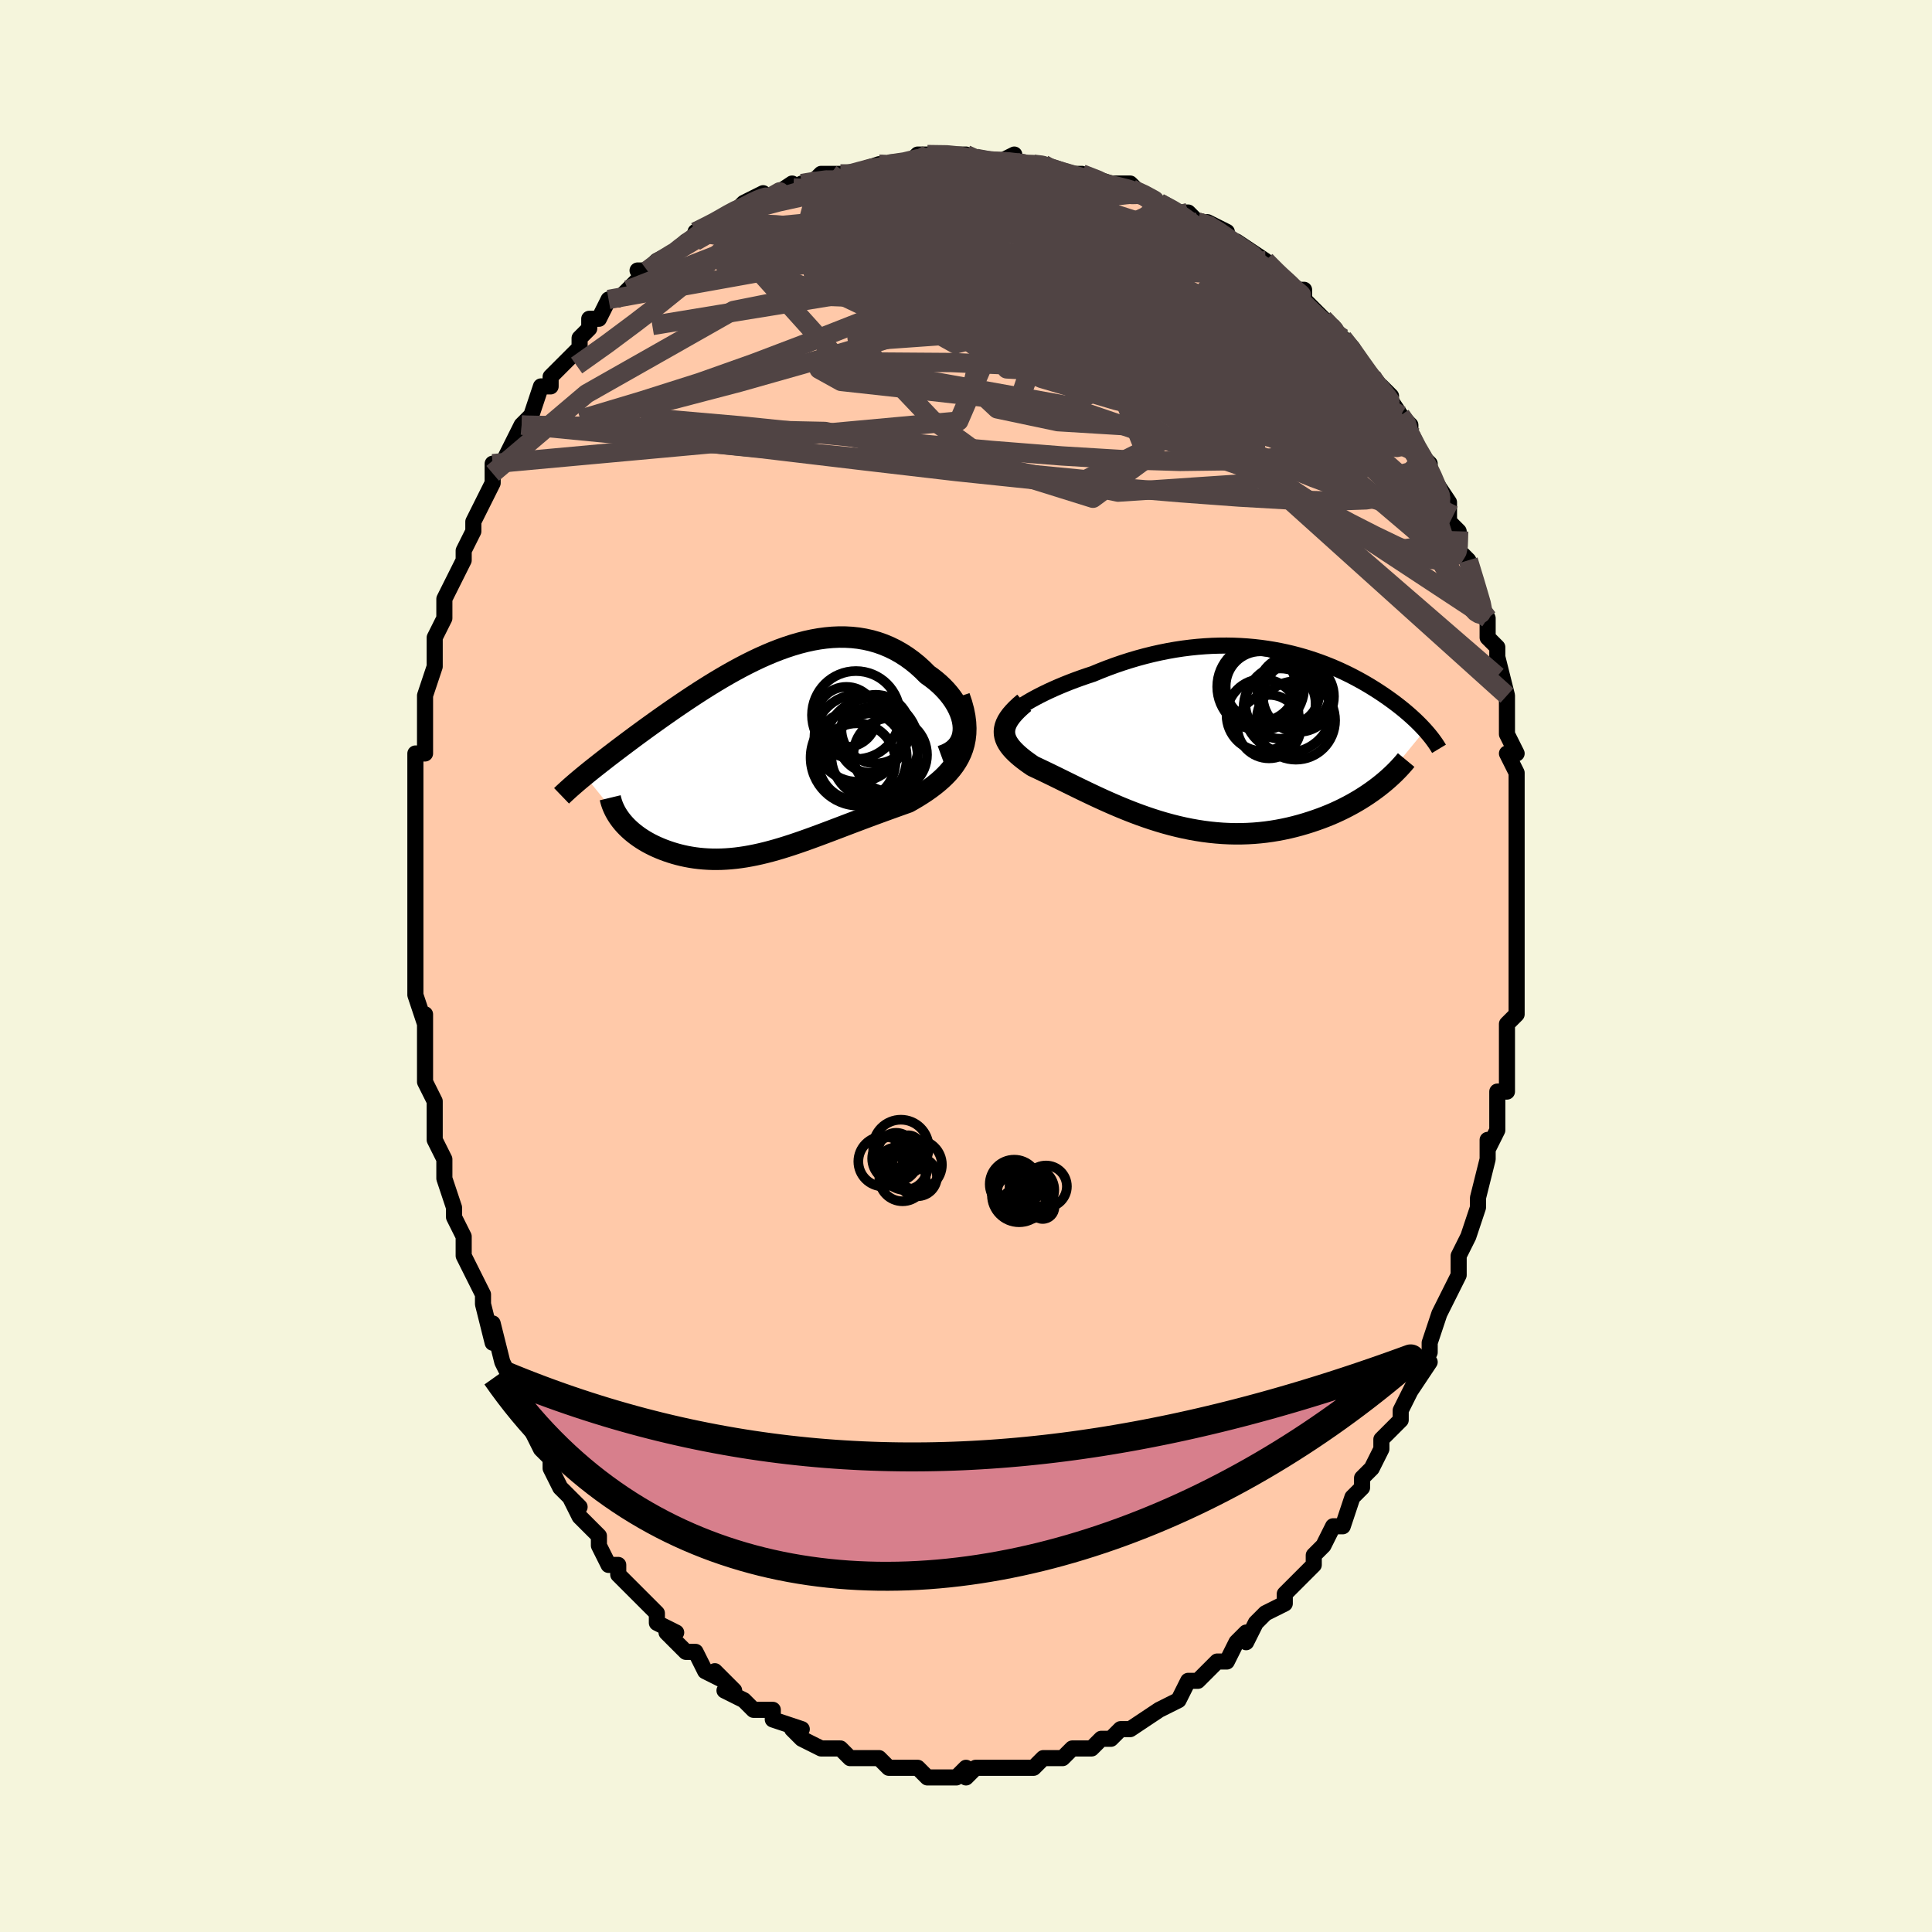 <svg viewBox="-100 -100 200 200" xmlns="http://www.w3.org/2000/svg" width="400" height="400" id="face-svg"><defs><clipPath id="leftEyeClipPath"><polyline points="20.101,-2.56,20.071,-2.946,20.003,-3.338,19.898,-3.734,19.758,-4.13,19.585,-4.525,19.381,-4.917,19.147,-5.305,18.885,-5.685,18.596,-6.058,18.283,-6.421,17.945,-6.773,17.585,-7.113,17.204,-7.439,16.803,-7.752,16.384,-8.049,15.872,-8.56,15.342,-9.04,14.793,-9.485,14.226,-9.895,13.645,-10.268,13.049,-10.604,12.439,-10.902,11.818,-11.163,11.185,-11.385,10.543,-11.569,9.891,-11.715,9.232,-11.825,8.566,-11.898,7.895,-11.935,7.218,-11.939,6.537,-11.909,5.854,-11.847,5.168,-11.754,4.481,-11.632,3.793,-11.482,3.106,-11.306,2.419,-11.105,1.735,-10.881,1.053,-10.636,0.374,-10.371,-0.301,-10.087,-0.971,-9.788,-1.636,-9.473,-2.296,-9.145,-2.948,-8.806,-3.594,-8.456,-4.233,-8.098,-4.863,-7.733,-5.485,-7.363,-6.098,-6.988,-6.702,-6.61,-7.296,-6.231,-7.879,-5.851,-8.453,-5.471,-9.015,-5.093,-9.567,-4.718,-10.107,-4.346,-10.635,-3.978,-11.152,-3.614,-11.657,-3.256,-12.149,-2.903,-12.63,-2.557,-13.098,-2.216,-13.554,-1.882,-13.998,-1.555,-14.43,-1.233,-14.853,-0.917,-15.265,-0.607,-15.666,-0.304,-16.058,-0.006,-16.438,0.285,-16.809,0.57,-17.168,0.849,-17.517,1.122,-17.855,1.388,-18.183,1.648,-18.5,1.901,-18.806,2.149,-19.102,2.39,-15.311,7.073,-15.126,7.299,-14.928,7.521,-14.717,7.739,-14.494,7.953,-14.259,8.164,-14.012,8.369,-13.753,8.569,-13.483,8.764,-13.202,8.953,-12.909,9.136,-12.607,9.312,-12.293,9.481,-11.97,9.643,-11.638,9.797,-11.294,9.945,-10.938,10.087,-10.571,10.222,-10.192,10.35,-9.803,10.47,-9.403,10.581,-8.994,10.681,-8.575,10.772,-8.148,10.851,-7.712,10.919,-7.268,10.974,-6.817,11.017,-6.358,11.047,-5.892,11.065,-5.42,11.068,-4.941,11.059,-4.456,11.035,-3.965,10.998,-3.468,10.948,-2.966,10.884,-2.458,10.807,-1.945,10.716,-1.426,10.613,-0.903,10.498,-0.374,10.371,0.16,10.232,0.699,10.082,1.243,9.922,1.792,9.752,2.346,9.573,2.906,9.385,3.471,9.189,4.041,8.987,4.616,8.778,5.197,8.564,5.783,8.345,6.374,8.122,6.97,7.896,7.571,7.667,8.177,7.436,8.788,7.205,9.403,6.973,10.022,6.741,10.644,6.509,11.269,6.279,11.895,6.05,12.524,5.822,13.152,5.596,13.779,5.372,14.405,5.149,14.873,4.883,15.332,4.61,15.782,4.329,16.22,4.04,16.645,3.741,17.056,3.432,17.452,3.113,17.831,2.782,18.192,2.439,18.531,2.082,18.849,1.711,19.142,1.324,19.409,0.92,19.648,0.498,19.856,0.057"></polyline></clipPath><clipPath id="rightEyeClipPath"><polyline points="-20.968,-3.126,-20.623,-3.355,-20.248,-3.587,-19.845,-3.824,-19.415,-4.062,-18.961,-4.302,-18.484,-4.541,-17.986,-4.78,-17.468,-5.017,-16.932,-5.251,-16.38,-5.481,-15.813,-5.708,-15.231,-5.929,-14.637,-6.144,-14.032,-6.354,-13.417,-6.556,-12.666,-6.867,-11.906,-7.164,-11.138,-7.446,-10.363,-7.712,-9.584,-7.961,-8.801,-8.193,-8.016,-8.406,-7.23,-8.601,-6.445,-8.777,-5.661,-8.934,-4.88,-9.072,-4.102,-9.19,-3.329,-9.288,-2.562,-9.367,-1.801,-9.427,-1.047,-9.469,-0.301,-9.491,0.436,-9.496,1.164,-9.483,1.882,-9.452,2.589,-9.405,3.286,-9.342,3.971,-9.263,4.644,-9.169,5.304,-9.061,5.953,-8.94,6.588,-8.805,7.21,-8.659,7.819,-8.501,8.414,-8.333,8.995,-8.155,9.563,-7.968,10.116,-7.773,10.656,-7.57,11.181,-7.36,11.692,-7.145,12.19,-6.924,12.673,-6.698,13.142,-6.469,13.597,-6.236,14.039,-6.001,14.467,-5.764,14.882,-5.526,15.284,-5.287,15.672,-5.047,16.048,-4.808,16.411,-4.57,16.762,-4.333,17.102,-4.097,17.429,-3.863,17.746,-3.631,18.052,-3.399,18.349,-3.169,18.635,-2.94,18.912,-2.712,19.178,-2.485,19.435,-2.261,19.682,-2.038,19.92,-1.818,20.148,-1.599,20.367,-1.383,20.576,-1.17,20.776,-0.958,20.968,-0.75,16.169,5.105,15.816,5.372,15.451,5.636,15.073,5.897,14.683,6.155,14.281,6.408,13.867,6.656,13.442,6.898,13.004,7.135,12.555,7.366,12.096,7.589,11.625,7.806,11.143,8.014,10.652,8.213,10.15,8.404,9.637,8.587,9.111,8.764,8.573,8.933,8.022,9.093,7.46,9.243,6.887,9.382,6.303,9.508,5.709,9.622,5.106,9.722,4.494,9.807,3.874,9.876,3.246,9.93,2.611,9.966,1.97,9.986,1.323,9.989,0.672,9.974,0.015,9.942,-0.644,9.891,-1.307,9.823,-1.972,9.738,-2.638,9.635,-3.305,9.516,-3.972,9.38,-4.639,9.228,-5.304,9.061,-5.968,8.88,-6.629,8.684,-7.286,8.476,-7.94,8.255,-8.589,8.024,-9.233,7.783,-9.87,7.533,-10.502,7.276,-11.126,7.012,-11.742,6.744,-12.349,6.472,-12.948,6.197,-13.537,5.921,-14.115,5.646,-14.682,5.372,-15.238,5.101,-15.782,4.835,-16.312,4.574,-16.829,4.319,-17.332,4.072,-17.82,3.834,-18.293,3.605,-18.749,3.387,-19.188,3.179,-19.609,2.982,-19.959,2.743,-20.291,2.505,-20.605,2.268,-20.9,2.032,-21.175,1.796,-21.429,1.56,-21.661,1.324,-21.87,1.088,-22.054,0.852,-22.212,0.614,-22.343,0.375,-22.446,0.133,-22.52,-0.111,-22.562,-0.358,-22.572,-0.61"></polyline></clipPath><filter id="fuzzy"><feTurbulence id="turbulence" baseFrequency="0.05" numOctaves="3" type="noise" result="noise"></feTurbulence><feDisplacementMap in="SourceGraphic" in2="noise" scale="2"></feDisplacementMap></filter><linearGradient id="rainbowGradient" x1="0%" y1="0%" x2="100%" y2="0%"><stop offset="0%" style="stop-color: rgb(220, 208, 186);  stop-opacity: 1"></stop><stop offset="50%" style="stop-color: rgb(165, 42, 42);  stop-opacity: 1"></stop><stop offset="100%" style="stop-color: rgb(167, 133, 106);  stop-opacity: 1"></stop></linearGradient></defs><title>That&#39;s an ugly face</title><desc>CREATED BY XUAN TANG, MORE INFO AT TXSTC55.GITHUB.IO</desc><rect x="-100" y="-100" width="100%" height="100%" opacity="1" fill="rgb(245, 245, 220)"></rect><polyline id="faceContour" points="57,2,57,3,57,4,57,5,57,5,56,6,56,8,56,9,56,11,56,11,56,13,55,13,55,16,55,17,54,19,54,18,54,19,54,20,53,24,53,24,53,25,52,28,52,28,52,28,51,30,51,32,50,34,50,34,49,36,49,36,48,39,48,39,48,40,47,42,48,41,46,44,47,42,45,46,45,46,45,47,45,47,43,49,43,50,42,52,42,52,41,53,41,54,40,55,39,58,38,58,38,58,37,60,36,61,36,62,36,62,36,62,34,64,34,64,33,65,33,66,31,67,30,68,30,68,29,70,29,69,28,70,27,72,26,72,25,73,25,73,24,74,24,74,23,74,22,76,22,76,20,77,20,77,20,77,17,79,16,79,16,79,15,80,15,80,14,80,13,81,11,81,12,81,11,81,10,82,9,82,8,82,7,83,7,83,6,83,5,83,4,83,3,83,2,83,1,83,0,84,0,83,-1,84,-1,84,-2,84,-2,84,-4,84,-5,83,-7,83,-5,83,-7,83,-8,83,-9,82,-11,82,-11,82,-12,82,-12,82,-13,81,-15,81,-14,81,-15,81,-17,80,-18,79,-17,79,-20,78,-20,78,-20,78,-20,77,-22,77,-23,76,-25,75,-24,75,-24,75,-26,73,-25,74,-27,73,-28,71,-29,71,-30,70,-30,70,-31,69,-30,69,-32,68,-32,67,-33,66,-35,64,-35,64,-36,63,-36,62,-37,62,-38,60,-38,60,-38,59,-39,58,-40,57,-41,55,-40,56,-42,54,-43,52,-43,52,-43,51,-44,50,-45,48,-45,47,-46,46,-46,46,-47,44,-46,45,-48,41,-48,41,-48,41,-49,37,-49,39,-50,35,-50,35,-50,34,-50,34,-51,32,-52,30,-52,29,-52,28,-53,26,-53,25,-53,25,-54,22,-54,22,-54,20,-55,18,-55,18,-55,15,-55,16,-55,14,-56,12,-56,12,-56,10,-56,8,-56,6,-56,5,-56,6,-57,3,-57,1,-57,0,-57,0,-57,-2,-57,-4,-57,-4,-57,-7,-57,-8,-57,-9,-57,-12,-57,-11,-57,-15,-57,-15,-57,-15,-57,-17,-57,-19,-57,-19,-57,-22,-56,-22,-56,-24,-56,-26,-56,-26,-56,-28,-56,-28,-55,-31,-55,-31,-55,-33,-55,-34,-54,-36,-54,-36,-54,-37,-54,-38,-53,-40,-52,-42,-52,-43,-52,-43,-52,-43,-51,-45,-51,-46,-50,-48,-50,-48,-49,-50,-49,-51,-49,-52,-48,-52,-47,-54,-46,-56,-46,-56,-46,-56,-45,-57,-44,-60,-43,-60,-43,-61,-43,-61,-41,-63,-41,-63,-40,-64,-40,-65,-39,-66,-39,-67,-38,-67,-37,-69,-36,-69,-36,-69,-35,-70,-33,-72,-34,-72,-33,-72,-32,-73,-30,-74,-30,-74,-29,-75,-27,-76,-28,-76,-26,-77,-26,-77,-26,-77,-24,-78,-23,-79,-23,-79,-21,-80,-21,-79,-18,-81,-19,-80,-17,-81,-16,-81,-15,-82,-14,-82,-13,-82,-13,-82,-12,-82,-9,-83,-8,-83,-8,-83,-8,-83,-6,-83,-5,-84,-4,-84,-4,-84,-1,-84,-1,-84,0,-84,1,-83,3,-83,5,-84,4,-83,6,-83,6,-83,7,-83,8,-83,8,-83,10,-82,10,-82,12,-82,15,-81,14,-81,15,-81,17,-81,18,-80,18,-80,20,-79,20,-79,22,-78,22,-78,23,-78,24,-77,24,-77,25,-77,27,-76,26,-76,28,-74,28,-75,31,-73,31,-73,33,-71,32,-72,33,-71,34,-70,35,-70,35,-69,36,-68,38,-66,37,-67,38,-66,39,-65,40,-64,41,-62,42,-61,42,-61,43,-59,44,-59,43,-60,45,-57,46,-56,46,-55,46,-55,46,-55,47,-53,47,-53,48,-52,48,-51,50,-48,50,-46,50,-46,51,-45,51,-44,51,-43,52,-42,52,-42,53,-39,53,-38,54,-36,54,-36,54,-36,54,-34,55,-33,55,-30,55,-32,56,-28,56,-28,56,-27,56,-25,56,-25,56,-24,57,-22,56,-22,57,-20,57,-18,57,-16,57,-15,57,-15,57,-13,57,-12,57,-9,57,-9,57,-8,57,-8,57,-5,57,-4,57,-2,57,-2,57,2,57,3" fill="#ffc9a9" stroke="black" stroke-width="1.667" stroke-linejoin="round" filter="url(#fuzzy)"></polyline><g transform="translate(26.548 -23.674)"><polyline id="rightCountour" points="-20.968,-3.126,-20.623,-3.355,-20.248,-3.587,-19.845,-3.824,-19.415,-4.062,-18.961,-4.302,-18.484,-4.541,-17.986,-4.78,-17.468,-5.017,-16.932,-5.251,-16.38,-5.481,-15.813,-5.708,-15.231,-5.929,-14.637,-6.144,-14.032,-6.354,-13.417,-6.556,-12.666,-6.867,-11.906,-7.164,-11.138,-7.446,-10.363,-7.712,-9.584,-7.961,-8.801,-8.193,-8.016,-8.406,-7.23,-8.601,-6.445,-8.777,-5.661,-8.934,-4.88,-9.072,-4.102,-9.19,-3.329,-9.288,-2.562,-9.367,-1.801,-9.427,-1.047,-9.469,-0.301,-9.491,0.436,-9.496,1.164,-9.483,1.882,-9.452,2.589,-9.405,3.286,-9.342,3.971,-9.263,4.644,-9.169,5.304,-9.061,5.953,-8.94,6.588,-8.805,7.21,-8.659,7.819,-8.501,8.414,-8.333,8.995,-8.155,9.563,-7.968,10.116,-7.773,10.656,-7.57,11.181,-7.36,11.692,-7.145,12.19,-6.924,12.673,-6.698,13.142,-6.469,13.597,-6.236,14.039,-6.001,14.467,-5.764,14.882,-5.526,15.284,-5.287,15.672,-5.047,16.048,-4.808,16.411,-4.57,16.762,-4.333,17.102,-4.097,17.429,-3.863,17.746,-3.631,18.052,-3.399,18.349,-3.169,18.635,-2.94,18.912,-2.712,19.178,-2.485,19.435,-2.261,19.682,-2.038,19.92,-1.818,20.148,-1.599,20.367,-1.383,20.576,-1.17,20.776,-0.958,20.968,-0.75,16.169,5.105,15.816,5.372,15.451,5.636,15.073,5.897,14.683,6.155,14.281,6.408,13.867,6.656,13.442,6.898,13.004,7.135,12.555,7.366,12.096,7.589,11.625,7.806,11.143,8.014,10.652,8.213,10.15,8.404,9.637,8.587,9.111,8.764,8.573,8.933,8.022,9.093,7.46,9.243,6.887,9.382,6.303,9.508,5.709,9.622,5.106,9.722,4.494,9.807,3.874,9.876,3.246,9.93,2.611,9.966,1.97,9.986,1.323,9.989,0.672,9.974,0.015,9.942,-0.644,9.891,-1.307,9.823,-1.972,9.738,-2.638,9.635,-3.305,9.516,-3.972,9.38,-4.639,9.228,-5.304,9.061,-5.968,8.88,-6.629,8.684,-7.286,8.476,-7.94,8.255,-8.589,8.024,-9.233,7.783,-9.87,7.533,-10.502,7.276,-11.126,7.012,-11.742,6.744,-12.349,6.472,-12.948,6.197,-13.537,5.921,-14.115,5.646,-14.682,5.372,-15.238,5.101,-15.782,4.835,-16.312,4.574,-16.829,4.319,-17.332,4.072,-17.82,3.834,-18.293,3.605,-18.749,3.387,-19.188,3.179,-19.609,2.982,-19.959,2.743,-20.291,2.505,-20.605,2.268,-20.9,2.032,-21.175,1.796,-21.429,1.56,-21.661,1.324,-21.87,1.088,-22.054,0.852,-22.212,0.614,-22.343,0.375,-22.446,0.133,-22.52,-0.111,-22.562,-0.358,-22.572,-0.61" fill="white" stroke="white" stroke-width="0" stroke-linejoin="round" filter="url(#fuzzy)"></polyline></g><g transform="translate(-20.371 -22.114)"><polyline id="leftCountour" points="20.101,-2.56,20.071,-2.946,20.003,-3.338,19.898,-3.734,19.758,-4.13,19.585,-4.525,19.381,-4.917,19.147,-5.305,18.885,-5.685,18.596,-6.058,18.283,-6.421,17.945,-6.773,17.585,-7.113,17.204,-7.439,16.803,-7.752,16.384,-8.049,15.872,-8.56,15.342,-9.04,14.793,-9.485,14.226,-9.895,13.645,-10.268,13.049,-10.604,12.439,-10.902,11.818,-11.163,11.185,-11.385,10.543,-11.569,9.891,-11.715,9.232,-11.825,8.566,-11.898,7.895,-11.935,7.218,-11.939,6.537,-11.909,5.854,-11.847,5.168,-11.754,4.481,-11.632,3.793,-11.482,3.106,-11.306,2.419,-11.105,1.735,-10.881,1.053,-10.636,0.374,-10.371,-0.301,-10.087,-0.971,-9.788,-1.636,-9.473,-2.296,-9.145,-2.948,-8.806,-3.594,-8.456,-4.233,-8.098,-4.863,-7.733,-5.485,-7.363,-6.098,-6.988,-6.702,-6.61,-7.296,-6.231,-7.879,-5.851,-8.453,-5.471,-9.015,-5.093,-9.567,-4.718,-10.107,-4.346,-10.635,-3.978,-11.152,-3.614,-11.657,-3.256,-12.149,-2.903,-12.63,-2.557,-13.098,-2.216,-13.554,-1.882,-13.998,-1.555,-14.43,-1.233,-14.853,-0.917,-15.265,-0.607,-15.666,-0.304,-16.058,-0.006,-16.438,0.285,-16.809,0.57,-17.168,0.849,-17.517,1.122,-17.855,1.388,-18.183,1.648,-18.5,1.901,-18.806,2.149,-19.102,2.39,-15.311,7.073,-15.126,7.299,-14.928,7.521,-14.717,7.739,-14.494,7.953,-14.259,8.164,-14.012,8.369,-13.753,8.569,-13.483,8.764,-13.202,8.953,-12.909,9.136,-12.607,9.312,-12.293,9.481,-11.97,9.643,-11.638,9.797,-11.294,9.945,-10.938,10.087,-10.571,10.222,-10.192,10.35,-9.803,10.47,-9.403,10.581,-8.994,10.681,-8.575,10.772,-8.148,10.851,-7.712,10.919,-7.268,10.974,-6.817,11.017,-6.358,11.047,-5.892,11.065,-5.42,11.068,-4.941,11.059,-4.456,11.035,-3.965,10.998,-3.468,10.948,-2.966,10.884,-2.458,10.807,-1.945,10.716,-1.426,10.613,-0.903,10.498,-0.374,10.371,0.16,10.232,0.699,10.082,1.243,9.922,1.792,9.752,2.346,9.573,2.906,9.385,3.471,9.189,4.041,8.987,4.616,8.778,5.197,8.564,5.783,8.345,6.374,8.122,6.97,7.896,7.571,7.667,8.177,7.436,8.788,7.205,9.403,6.973,10.022,6.741,10.644,6.509,11.269,6.279,11.895,6.05,12.524,5.822,13.152,5.596,13.779,5.372,14.405,5.149,14.873,4.883,15.332,4.61,15.782,4.329,16.22,4.04,16.645,3.741,17.056,3.432,17.452,3.113,17.831,2.782,18.192,2.439,18.531,2.082,18.849,1.711,19.142,1.324,19.409,0.92,19.648,0.498,19.856,0.057" fill="white" stroke="white" stroke-width="0" stroke-linejoin="round" filter="url(#fuzzy)"></polyline></g><g transform="translate(26.548 -23.674)"><polyline id="rightUpper" points="-22.304,-1.41,-22.378,-1.511,-22.4,-1.633,-22.371,-1.773,-22.295,-1.93,-22.173,-2.101,-22.009,-2.286,-21.804,-2.482,-21.561,-2.689,-21.282,-2.904,-20.968,-3.126,-20.623,-3.355,-20.248,-3.587,-19.845,-3.824,-19.415,-4.062,-18.961,-4.302,-18.484,-4.541,-17.986,-4.78,-17.468,-5.017,-16.932,-5.251,-16.38,-5.481,-15.813,-5.708,-15.231,-5.929,-14.637,-6.144,-14.032,-6.354,-13.417,-6.556,-12.666,-6.867,-11.906,-7.164,-11.138,-7.446,-10.363,-7.712,-9.584,-7.961,-8.801,-8.193,-8.016,-8.406,-7.23,-8.601,-6.445,-8.777,-5.661,-8.934,-4.88,-9.072,-4.102,-9.19,-3.329,-9.288,-2.562,-9.367,-1.801,-9.427,-1.047,-9.469,-0.301,-9.491,0.436,-9.496,1.164,-9.483,1.882,-9.452,2.589,-9.405,3.286,-9.342,3.971,-9.263,4.644,-9.169,5.304,-9.061,5.953,-8.94,6.588,-8.805,7.21,-8.659,7.819,-8.501,8.414,-8.333,8.995,-8.155,9.563,-7.968,10.116,-7.773,10.656,-7.57,11.181,-7.36,11.692,-7.145,12.19,-6.924,12.673,-6.698,13.142,-6.469,13.597,-6.236,14.039,-6.001,14.467,-5.764,14.882,-5.526,15.284,-5.287,15.672,-5.047,16.048,-4.808,16.411,-4.57,16.762,-4.333,17.102,-4.097,17.429,-3.863,17.746,-3.631,18.052,-3.399,18.349,-3.169,18.635,-2.94,18.912,-2.712,19.178,-2.485,19.435,-2.261,19.682,-2.038,19.92,-1.818,20.148,-1.599,20.367,-1.383,20.576,-1.17,20.776,-0.958,20.968,-0.75,21.15,-0.543,21.324,-0.34,21.489,-0.139,21.646,0.059,21.794,0.255,21.934,0.448,22.067,0.638,22.191,0.825,22.308,1.01,22.418,1.192" fill="none" stroke="black" stroke-width="1.667" stroke-linejoin="round" filter="url(#fuzzy)"></polyline><polyline id="rightLower" points="-20.519,-3.577,-20.927,-3.226,-21.285,-2.89,-21.595,-2.568,-21.859,-2.26,-22.078,-1.963,-22.255,-1.677,-22.391,-1.399,-22.488,-1.13,-22.548,-0.867,-22.572,-0.61,-22.562,-0.358,-22.52,-0.111,-22.446,0.133,-22.343,0.375,-22.212,0.614,-22.054,0.852,-21.87,1.088,-21.661,1.324,-21.429,1.56,-21.175,1.796,-20.9,2.032,-20.605,2.268,-20.291,2.505,-19.959,2.743,-19.609,2.982,-19.188,3.179,-18.749,3.387,-18.293,3.605,-17.82,3.834,-17.332,4.072,-16.829,4.319,-16.312,4.574,-15.782,4.835,-15.238,5.101,-14.682,5.372,-14.115,5.646,-13.537,5.921,-12.948,6.197,-12.349,6.472,-11.742,6.744,-11.126,7.012,-10.502,7.276,-9.87,7.533,-9.233,7.783,-8.589,8.024,-7.94,8.255,-7.286,8.476,-6.629,8.684,-5.968,8.88,-5.304,9.061,-4.639,9.228,-3.972,9.38,-3.305,9.516,-2.638,9.635,-1.972,9.738,-1.307,9.823,-0.644,9.891,0.015,9.942,0.672,9.974,1.323,9.989,1.97,9.986,2.611,9.966,3.246,9.93,3.874,9.876,4.494,9.807,5.106,9.722,5.709,9.622,6.303,9.508,6.887,9.382,7.46,9.243,8.022,9.093,8.573,8.933,9.111,8.764,9.637,8.587,10.15,8.404,10.652,8.213,11.143,8.014,11.625,7.806,12.096,7.589,12.555,7.366,13.004,7.135,13.442,6.898,13.867,6.656,14.281,6.408,14.683,6.155,15.073,5.897,15.451,5.636,15.816,5.372,16.169,5.105,16.509,4.835,16.837,4.564,17.153,4.29,17.455,4.016,17.746,3.74,18.024,3.464,18.29,3.187,18.544,2.91,18.787,2.633,19.018,2.355" fill="none" stroke="black" stroke-width="2.222" stroke-linejoin="round" filter="url(#fuzzy)"></polyline><!--[--><circle r="3.77" cx="7.365" cy="-4.716" stroke="black" fill="none" stroke-width="1" filter="url(#fuzzy)" clip-path="url(#rightEyeClipPath)"></circle><circle r="3.729" cx="4.153" cy="-2.296" stroke="black" fill="none" stroke-width="1" filter="url(#fuzzy)" clip-path="url(#rightEyeClipPath)"></circle><circle r="3.639" cx="6.005" cy="-3.489" stroke="black" fill="none" stroke-width="1" filter="url(#fuzzy)" clip-path="url(#rightEyeClipPath)"></circle><circle r="4.507" cx="3.964" cy="-5.235" stroke="black" fill="none" stroke-width="1" filter="url(#fuzzy)" clip-path="url(#rightEyeClipPath)"></circle><circle r="3.678" cx="7.866" cy="-4.236" stroke="black" fill="none" stroke-width="1" filter="url(#fuzzy)" clip-path="url(#rightEyeClipPath)"></circle><circle r="4.061" cx="7.6" cy="-1.747" stroke="black" fill="none" stroke-width="1" filter="url(#fuzzy)" clip-path="url(#rightEyeClipPath)"></circle><circle r="3.624" cx="3.957" cy="-5.278" stroke="black" fill="none" stroke-width="1" filter="url(#fuzzy)" clip-path="url(#rightEyeClipPath)"></circle><circle r="3.195" cx="6.823" cy="-4.525" stroke="black" fill="none" stroke-width="1" filter="url(#fuzzy)" clip-path="url(#rightEyeClipPath)"></circle><circle r="4.588" cx="6.773" cy="-3.013" stroke="black" fill="none" stroke-width="1" filter="url(#fuzzy)" clip-path="url(#rightEyeClipPath)"></circle><circle r="3.286" cx="4.819" cy="-1.108" stroke="black" fill="none" stroke-width="1" filter="url(#fuzzy)" clip-path="url(#rightEyeClipPath)"></circle><!--]--></g><g transform="translate(-20.371 -22.114)"><polyline id="leftUpper" points="17.825,0.389,18.297,0.217,18.708,0.009,19.061,-0.233,19.358,-0.504,19.602,-0.8,19.795,-1.119,19.939,-1.458,20.037,-1.813,20.09,-2.181,20.101,-2.56,20.071,-2.946,20.003,-3.338,19.898,-3.734,19.758,-4.13,19.585,-4.525,19.381,-4.917,19.147,-5.305,18.885,-5.685,18.596,-6.058,18.283,-6.421,17.945,-6.773,17.585,-7.113,17.204,-7.439,16.803,-7.752,16.384,-8.049,15.872,-8.56,15.342,-9.04,14.793,-9.485,14.226,-9.895,13.645,-10.268,13.049,-10.604,12.439,-10.902,11.818,-11.163,11.185,-11.385,10.543,-11.569,9.891,-11.715,9.232,-11.825,8.566,-11.898,7.895,-11.935,7.218,-11.939,6.537,-11.909,5.854,-11.847,5.168,-11.754,4.481,-11.632,3.793,-11.482,3.106,-11.306,2.419,-11.105,1.735,-10.881,1.053,-10.636,0.374,-10.371,-0.301,-10.087,-0.971,-9.788,-1.636,-9.473,-2.296,-9.145,-2.948,-8.806,-3.594,-8.456,-4.233,-8.098,-4.863,-7.733,-5.485,-7.363,-6.098,-6.988,-6.702,-6.61,-7.296,-6.231,-7.879,-5.851,-8.453,-5.471,-9.015,-5.093,-9.567,-4.718,-10.107,-4.346,-10.635,-3.978,-11.152,-3.614,-11.657,-3.256,-12.149,-2.903,-12.63,-2.557,-13.098,-2.216,-13.554,-1.882,-13.998,-1.555,-14.43,-1.233,-14.853,-0.917,-15.265,-0.607,-15.666,-0.304,-16.058,-0.006,-16.438,0.285,-16.809,0.57,-17.168,0.849,-17.517,1.122,-17.855,1.388,-18.183,1.648,-18.5,1.901,-18.806,2.149,-19.102,2.39,-19.387,2.626,-19.662,2.855,-19.926,3.079,-20.18,3.298,-20.424,3.51,-20.658,3.718,-20.882,3.92,-21.097,4.117,-21.302,4.308,-21.497,4.496" fill="none" stroke="black" stroke-width="2.222" stroke-linejoin="round" filter="url(#fuzzy)"></polyline><polyline id="leftLower" points="19.68,-5.783,19.926,-5.054,20.113,-4.364,20.244,-3.708,20.322,-3.086,20.351,-2.495,20.334,-1.933,20.273,-1.399,20.171,-0.89,20.031,-0.406,19.856,0.057,19.648,0.498,19.409,0.92,19.142,1.324,18.849,1.711,18.531,2.082,18.192,2.439,17.831,2.782,17.452,3.113,17.056,3.432,16.645,3.741,16.22,4.04,15.782,4.329,15.332,4.61,14.873,4.883,14.405,5.149,13.779,5.372,13.152,5.596,12.524,5.822,11.895,6.05,11.269,6.279,10.644,6.509,10.022,6.741,9.403,6.973,8.788,7.205,8.177,7.436,7.571,7.667,6.97,7.896,6.374,8.122,5.783,8.345,5.197,8.564,4.616,8.778,4.041,8.987,3.471,9.189,2.906,9.385,2.346,9.573,1.792,9.752,1.243,9.922,0.699,10.082,0.16,10.232,-0.374,10.371,-0.903,10.498,-1.426,10.613,-1.945,10.716,-2.458,10.807,-2.966,10.884,-3.468,10.948,-3.965,10.998,-4.456,11.035,-4.941,11.059,-5.42,11.068,-5.892,11.065,-6.358,11.047,-6.817,11.017,-7.268,10.974,-7.712,10.919,-8.148,10.851,-8.575,10.772,-8.994,10.681,-9.403,10.581,-9.803,10.47,-10.192,10.35,-10.571,10.222,-10.938,10.087,-11.294,9.945,-11.638,9.797,-11.97,9.643,-12.293,9.481,-12.607,9.312,-12.909,9.136,-13.202,8.953,-13.483,8.764,-13.753,8.569,-14.012,8.369,-14.259,8.164,-14.494,7.953,-14.717,7.739,-14.928,7.521,-15.126,7.299,-15.311,7.073,-15.483,6.845,-15.643,6.614,-15.79,6.38,-15.924,6.145,-16.044,5.907,-16.153,5.668,-16.248,5.427,-16.331,5.185,-16.401,4.942,-16.46,4.698" fill="none" stroke="black" stroke-width="2.222" stroke-linejoin="round" filter="url(#fuzzy)"></polyline><!--[--><circle r="3.111" cx="7.994" cy="-3.67" stroke="black" fill="none" stroke-width="1" filter="url(#fuzzy)" clip-path="url(#leftEyeClipPath)"></circle><circle r="3.555" cx="11.028" cy="-2.406" stroke="black" fill="none" stroke-width="1" filter="url(#fuzzy)" clip-path="url(#leftEyeClipPath)"></circle><circle r="4.556" cx="8.982" cy="-3.862" stroke="black" fill="none" stroke-width="1" filter="url(#fuzzy)" clip-path="url(#leftEyeClipPath)"></circle><circle r="3.988" cx="9.08" cy="0.979" stroke="black" fill="none" stroke-width="1" filter="url(#fuzzy)" clip-path="url(#leftEyeClipPath)"></circle><circle r="4.975" cx="9.261" cy="0.544" stroke="black" fill="none" stroke-width="1" filter="url(#fuzzy)" clip-path="url(#leftEyeClipPath)"></circle><circle r="3.391" cx="10.54" cy="-1.27" stroke="black" fill="none" stroke-width="1" filter="url(#fuzzy)" clip-path="url(#leftEyeClipPath)"></circle><circle r="4.47" cx="10.9" cy="0.385" stroke="black" fill="none" stroke-width="1" filter="url(#fuzzy)" clip-path="url(#leftEyeClipPath)"></circle><circle r="4.839" cx="10.617" cy="-0.785" stroke="black" fill="none" stroke-width="1" filter="url(#fuzzy)" clip-path="url(#leftEyeClipPath)"></circle><circle r="4.517" cx="9.193" cy="-1.471" stroke="black" fill="none" stroke-width="1" filter="url(#fuzzy)" clip-path="url(#leftEyeClipPath)"></circle><circle r="3.81" cx="12.525" cy="0.25" stroke="black" fill="none" stroke-width="1" filter="url(#fuzzy)" clip-path="url(#leftEyeClipPath)"></circle><!--]--></g><g id="hairs"><!--[--><polyline points="-8,-83,-6.29,-83.17,-4.71,-83.291,-3.015,-83.172,-1.1,-82.83,1.024,-82.314,3.312,-81.667,5.735,-80.922,8.267,-80.117,10.858,-79.289,13.44,-78.465,15.954,-77.662,18.374,-76.884,20.707,-76.127,22.971,-75.38,25.19,-74.623,27.398,-73.834,29.552,-73.078" fill="none" stroke="rgb(80, 68, 68)" stroke-width="2" stroke-linejoin="round" filter="url(#fuzzy)"></polyline><polyline points="12,-82,13.643,-81.358,14.26,-81.031,14.685,-80.724,14.983,-80.317,15.074,-79.79,14.904,-79.166,14.45,-78.475,13.699,-77.734,12.636,-76.95,11.249,-76.117,9.531,-75.225,7.478,-74.256,5.086,-73.197,2.348,-72.033,-0.743,-70.754,-4.196,-69.353,-8.019,-67.821,-12.232,-66.149,-16.869,-64.331,-21.963,-62.394,-27.524,-60.421,-33.514,-58.519,-39.926,-56.595" fill="none" stroke="rgb(80, 68, 68)" stroke-width="2" stroke-linejoin="round" filter="url(#fuzzy)"></polyline><polyline points="8,-83,8.418,-82.754,9.059,-82.376,9.62,-82.025,9.947,-81.69,9.875,-81.362,9.304,-81.04,8.208,-80.707,6.588,-80.331,4.425,-79.885,1.688,-79.358,-1.653,-78.769,-5.604,-78.157,-10.167,-77.567,-15.361,-77.014,-21.156,-76.463" fill="none" stroke="rgb(80, 68, 68)" stroke-width="2" stroke-linejoin="round" filter="url(#fuzzy)"></polyline><polyline points="51,-45,50.976,-44.135,50.951,-43.465,50.838,-42.912,50.538,-42.426,49.983,-42.067,49.128,-41.948,47.941,-42.147,46.41,-42.672,44.534,-43.487,42.318,-44.552,39.763,-45.854,36.863,-47.411,33.604,-49.254,29.966,-51.417,25.914,-53.92,21.406,-56.774,16.405,-59.982,10.914,-63.552,5.004,-67.507,-1.238,-71.885,-7.847,-76.722" fill="none" stroke="rgb(80, 68, 68)" stroke-width="2" stroke-linejoin="round" filter="url(#fuzzy)"></polyline><polyline points="45,-57,45.591,-56.16,45.755,-55.632,45.771,-55.286,45.749,-54.988,45.703,-54.686,45.61,-54.372,45.43,-54.061,45.115,-53.803,44.611,-53.682,43.873,-53.791,42.871,-54.2,41.592,-54.934,40.034,-55.98,38.198,-57.309,36.077,-58.894,33.65,-60.726,30.881,-62.829,27.73,-65.251,24.187,-68.054,20.287,-71.285,16.101,-74.93,11.698,-78.878" fill="none" stroke="rgb(80, 68, 68)" stroke-width="2" stroke-linejoin="round" filter="url(#fuzzy)"></polyline><polyline points="24,-77,24.423,-76.878,25.34,-76.439,26.385,-75.746,27.484,-74.907,28.655,-74.009,29.878,-73.11,31.075,-72.249,32.153,-71.461,33.05,-70.776,33.746,-70.22,34.252,-69.813,34.576,-69.568,34.714,-69.491,34.644,-69.577,34.342,-69.83,33.808,-70.27,33.171,-70.839" fill="none" stroke="rgb(80, 68, 68)" stroke-width="2" stroke-linejoin="round" filter="url(#fuzzy)"></polyline><polyline points="47,-53,47.418,-51.992,47.111,-50.755,46.057,-49.569,44.164,-48.712,41.417,-48.254,37.841,-48.129,33.451,-48.248,28.248,-48.546,22.217,-48.99,15.337,-49.566,7.584,-50.285,-1.067,-51.19,-10.665,-52.309,-21.304,-53.573,-33.086,-54.785" fill="none" stroke="rgb(80, 68, 68)" stroke-width="2" stroke-linejoin="round" filter="url(#fuzzy)"></polyline><polyline points="-18,-81,-17.866,-80.545,-16.527,-80.485,-14.676,-80.417,-12.535,-80.191,-10.154,-79.763,-7.514,-79.15,-4.587,-78.394,-1.384,-77.532,2.035,-76.587,5.587,-75.567,9.21,-74.472,12.895,-73.298,16.658,-72.047,20.503,-70.734,24.396,-69.392,28.276,-68.076,32.067,-66.874,35.662,-65.888" fill="none" stroke="rgb(80, 68, 68)" stroke-width="2" stroke-linejoin="round" filter="url(#fuzzy)"></polyline><polyline points="37,-67,37.882,-66.082,38.606,-65.179,39.107,-64.328,39.315,-63.641,39.195,-63.21,38.74,-63.069,37.962,-63.202,36.868,-63.564,35.459,-64.114,33.712,-64.844,31.583,-65.785,29.012,-66.99,25.948,-68.498,22.366,-70.32,18.276,-72.454,13.718,-74.905,8.703,-77.666,3.053,-80.698" fill="none" stroke="rgb(80, 68, 68)" stroke-width="2" stroke-linejoin="round" filter="url(#fuzzy)"></polyline><polyline points="20,-79,21.418,-78.245,22.516,-77.562,23.661,-76.722,24.93,-75.692,26.334,-74.483,27.863,-73.108,29.493,-71.587,31.197,-69.967,32.95,-68.314,34.72,-66.69,36.454,-65.127,38.09,-63.635,39.583,-62.21,40.93,-60.851,42.184,-59.542,43.431,-58.244,44.724,-56.967" fill="none" stroke="rgb(80, 68, 68)" stroke-width="2" stroke-linejoin="round" filter="url(#fuzzy)"></polyline><polyline points="27,-76,26.854,-75.56,27.417,-74.945,28.108,-74.366,28.657,-73.819,28.909,-73.332,28.807,-72.933,28.362,-72.626,27.613,-72.39,26.587,-72.205,25.29,-72.056,23.703,-71.945,21.794,-71.886,19.533,-71.897,16.899,-71.991,13.879,-72.168,10.461,-72.421,6.631,-72.749,2.363,-73.163,-2.367,-73.68,-7.59,-74.297,-13.338,-74.993,-19.601,-75.804" fill="none" stroke="rgb(80, 68, 68)" stroke-width="2" stroke-linejoin="round" filter="url(#fuzzy)"></polyline><polyline points="-28,-76,-26.723,-76.639,-26.007,-77.011,-25.323,-77.396,-24.592,-77.817,-23.866,-78.204,-23.189,-78.501,-22.588,-78.685,-22.087,-78.754,-21.717,-78.712,-21.507,-78.562,-21.481,-78.3,-21.66,-77.911,-22.059,-77.376,-22.687,-76.673,-23.542,-75.789,-24.62,-74.719,-25.927,-73.464,-27.495,-72.026,-29.384,-70.399,-31.643,-68.575,-34.267,-66.559,-37.17,-64.394,-40.31,-62.162" fill="none" stroke="rgb(80, 68, 68)" stroke-width="2" stroke-linejoin="round" filter="url(#fuzzy)"></polyline><polyline points="-8,-83,-6.377,-83.238,-5.068,-83.55,-3.826,-83.731,-2.543,-83.783,-1.229,-83.738,0.071,-83.629,1.322,-83.491,2.494,-83.358,3.548,-83.253,4.438,-83.18,5.127,-83.13,5.597,-83.097,5.848,-83.078,5.879,-83.077,5.664,-83.09,5.14,-83.109,4.22,-83.145,2.84,-83.271,1.059,-83.6" fill="none" stroke="rgb(80, 68, 68)" stroke-width="2" stroke-linejoin="round" filter="url(#fuzzy)"></polyline><polyline points="-26,-77,-25.705,-77.086,-24.701,-77.444,-23.19,-77.986,-21.393,-78.563,-19.406,-79.092,-17.275,-79.562,-15.054,-79.994,-12.803,-80.415,-10.568,-80.84,-8.37,-81.271,-6.22,-81.694,-4.143,-82.083,-2.176,-82.405,-0.363,-82.651,1.284,-82.875,2.87,-83.221" fill="none" stroke="rgb(80, 68, 68)" stroke-width="2" stroke-linejoin="round" filter="url(#fuzzy)"></polyline><polyline points="20,-79,20.621,-78.617,21.786,-77.858,23.12,-76.932,24.571,-75.857,26.139,-74.633,27.827,-73.264,29.627,-71.755,31.513,-70.116,33.45,-68.387,35.397,-66.65,37.285,-65.018,39.028,-63.569,40.579,-62.237,41.977,-60.756" fill="none" stroke="rgb(80, 68, 68)" stroke-width="2" stroke-linejoin="round" filter="url(#fuzzy)"></polyline><polyline points="39,-65,39.949,-63.799,40.85,-62.515,41.637,-61.415,42.306,-60.531,42.863,-59.842,43.314,-59.303,43.659,-58.868,43.871,-58.55,43.885,-58.444,43.619,-58.695,43.014,-59.42,42.051,-60.649,40.741,-62.334,39.071,-64.434" fill="none" stroke="rgb(80, 68, 68)" stroke-width="2" stroke-linejoin="round" filter="url(#fuzzy)"></polyline><polyline points="-30,-74,-29.59,-74.334,-28.74,-74.972,-27.833,-75.629,-26.975,-76.222,-26.152,-76.754,-25.335,-77.251,-24.512,-77.735,-23.693,-78.204,-22.904,-78.64,-22.183,-79.013,-21.562,-79.303,-21.074,-79.496,-20.747,-79.587,-20.603,-79.576,-20.66,-79.463,-20.926,-79.249,-21.414,-78.928,-22.142,-78.482,-23.144,-77.881,-24.461,-77.095,-26.116,-76.117,-28.052,-75.004" fill="none" stroke="rgb(80, 68, 68)" stroke-width="2" stroke-linejoin="round" filter="url(#fuzzy)"></polyline><polyline points="-13,-82,-12.402,-81.999,-10.879,-82.028,-8.998,-81.969,-7.06,-81.747,-5.077,-81.37,-2.966,-80.881,-0.671,-80.311,1.807,-79.667,4.439,-78.933,7.191,-78.092,10.03,-77.142,12.925,-76.104,15.842,-75.026,18.742,-73.966,21.578,-72.977,24.298,-72.076,26.876,-71.232,29.347,-70.369,31.796,-69.412,34.217,-68.413" fill="none" stroke="rgb(80, 68, 68)" stroke-width="2" stroke-linejoin="round" filter="url(#fuzzy)"></polyline><polyline points="-4,-84,-1.982,-83.971,-0.656,-83.838,0.643,-83.614,2.049,-83.382,3.471,-83.193,4.78,-83.042,5.893,-82.914,6.784,-82.807,7.452,-82.732,7.912,-82.694,8.18,-82.688,8.265,-82.698,8.16,-82.712,7.835,-82.73,7.225,-82.767,6.153,-82.844" fill="none" stroke="rgb(80, 68, 68)" stroke-width="2" stroke-linejoin="round" filter="url(#fuzzy)"></polyline><polyline points="20,-79,21.183,-78.342,21.567,-77.927,21.521,-77.501,21.118,-77,20.371,-76.406,19.271,-75.695,17.804,-74.849,15.953,-73.867,13.702,-72.759,11.019,-71.544,7.856,-70.238,4.151,-68.852,-0.15,-67.388,-5.074,-65.827,-10.62,-64.141,-16.759,-62.323,-23.448,-60.428,-30.649,-58.543,-38.4,-56.592" fill="none" stroke="rgb(80, 68, 68)" stroke-width="2" stroke-linejoin="round" filter="url(#fuzzy)"></polyline><polyline points="52,-42,52.672,-39.792,53.085,-38.396,53.335,-37.536,53.435,-37.023,53.415,-36.698,53.304,-36.498,53.101,-36.455,52.781,-36.65,52.31,-37.158,51.653,-38.031,50.786,-39.299,49.702,-40.975,48.411,-43.066,46.923,-45.584,45.237,-48.553,43.332,-52.013,41.187,-55.986,38.799,-60.446,36.12,-65.367" fill="none" stroke="rgb(80, 68, 68)" stroke-width="2" stroke-linejoin="round" filter="url(#fuzzy)"></polyline><polyline points="0,-84,1.25,-83.43,2.571,-83.317,3.616,-83.294,4.393,-83.245,4.99,-83.174,5.465,-83.094,5.844,-82.997,6.14,-82.869,6.355,-82.703,6.478,-82.503,6.475,-82.284,6.293,-82.059,5.87,-81.841,5.162,-81.636,4.145,-81.443,2.811,-81.252,1.151,-81.049,-0.855,-80.821,-3.235,-80.568,-6.003,-80.306,-9.169,-80.061,-12.759,-79.844,-16.822,-79.676" fill="none" stroke="rgb(80, 68, 68)" stroke-width="2" stroke-linejoin="round" filter="url(#fuzzy)"></polyline><polyline points="47,-53,47.243,-52.682,47.683,-51.874,48.132,-50.799,48.461,-49.755,48.587,-48.977,48.482,-48.558,48.149,-48.49,47.606,-48.727,46.869,-49.221,45.944,-49.945,44.82,-50.895,43.477,-52.094,41.887,-53.591,40.02,-55.445,37.854,-57.699,35.366,-60.361,32.542,-63.422,29.362,-66.89,25.808,-70.819,21.905,-75.263" fill="none" stroke="rgb(80, 68, 68)" stroke-width="2" stroke-linejoin="round" filter="url(#fuzzy)"></polyline><polyline points="6,-83,6.944,-82.969,7.879,-82.819,8.912,-82.536,10.097,-82.179,11.398,-81.802,12.721,-81.442,13.959,-81.122,15.038,-80.854,15.921,-80.641,16.596,-80.472,17.045,-80.34,17.241,-80.245,17.157,-80.204,16.751,-80.248,15.958,-80.417,14.702,-80.738,12.963,-81.217,10.817,-81.88" fill="none" stroke="rgb(80, 68, 68)" stroke-width="2" stroke-linejoin="round" filter="url(#fuzzy)"></polyline><polyline points="48,-51,49.085,-48.742,49.141,-47.539,48.623,-47.041,47.656,-46.969,46.249,-47.193,44.39,-47.666,42.067,-48.375,39.263,-49.326,35.948,-50.552,32.077,-52.114,27.601,-54.069,22.483,-56.448,16.707,-59.238,10.274,-62.404,3.17,-65.931,-4.662,-69.871,-13.306,-74.321" fill="none" stroke="rgb(80, 68, 68)" stroke-width="2" stroke-linejoin="round" filter="url(#fuzzy)"></polyline><polyline points="46,-55,46.589,-53.742,46.798,-53.043,46.796,-52.384,46.559,-51.707,46.007,-51.16,45.075,-50.912,43.733,-51.045,41.978,-51.556,39.818,-52.398,37.26,-53.521,34.306,-54.891,30.949,-56.502,27.168,-58.379,22.922,-60.573,18.142,-63.137,12.75,-66.098,6.727,-69.45,0.186,-73.184,-6.674,-77.343" fill="none" stroke="rgb(80, 68, 68)" stroke-width="2" stroke-linejoin="round" filter="url(#fuzzy)"></polyline><polyline points="24,-77,25.145,-76.649,26.281,-75.892,27.431,-74.915,28.73,-73.815,30.178,-72.652,31.673,-71.46,33.097,-70.277,34.373,-69.146,35.475,-68.11,36.413,-67.212,37.188,-66.495,37.764,-66.008,38.081,-65.795,38.09,-65.869,37.764,-66.232" fill="none" stroke="rgb(80, 68, 68)" stroke-width="2" stroke-linejoin="round" filter="url(#fuzzy)"></polyline><polyline points="-33,-72,-31.779,-72.916,-30.418,-73.743,-29.049,-74.548,-27.67,-75.367,-26.32,-76.174,-25.035,-76.932,-23.823,-77.627,-22.676,-78.264,-21.607,-78.847,-20.662,-79.363,-19.916,-79.776,-19.44,-80.046,-19.275,-80.142,-19.533,-79.974" fill="none" stroke="rgb(80, 68, 68)" stroke-width="2" stroke-linejoin="round" filter="url(#fuzzy)"></polyline><polyline points="-28,-76,-26.561,-76.569,-25.355,-76.74,-23.847,-76.813,-21.955,-76.828,-19.728,-76.738,-17.217,-76.511,-14.454,-76.151,-11.469,-75.679,-8.294,-75.116,-4.95,-74.467,-1.454,-73.728,2.182,-72.889,5.942,-71.947,9.806,-70.91,13.748,-69.807,17.746,-68.679,21.783,-67.551,25.847,-66.4,29.905,-65.165,33.9,-63.834,37.826,-62.509" fill="none" stroke="rgb(80, 68, 68)" stroke-width="2" stroke-linejoin="round" filter="url(#fuzzy)"></polyline><polyline points="18,-80,18.42,-79.735,18.993,-79.281,19.356,-78.818,19.418,-78.384,19.148,-77.97,18.536,-77.552,17.581,-77.107,16.28,-76.615,14.627,-76.059,12.614,-75.429,10.233,-74.721,7.475,-73.941,4.315,-73.095,0.706,-72.199,-3.414,-71.278,-8.104,-70.353,-13.39,-69.426,-19.252,-68.465,-25.626,-67.434,-32.473,-66.306" fill="none" stroke="rgb(80, 68, 68)" stroke-width="2" stroke-linejoin="round" filter="url(#fuzzy)"></polyline><polyline points="5,-84,4.973,-83.296,5.79,-82.828,6.885,-82.365,8.153,-81.795,9.592,-81.07,11.217,-80.186,13.028,-79.168,14.994,-78.058,17.06,-76.898,19.162,-75.72,21.249,-74.544,23.297,-73.365,25.301,-72.169,27.265,-70.938,29.195,-69.668,31.088,-68.374,32.928,-67.095,34.683,-65.883,36.309,-64.792,37.772,-63.837,39.079,-62.963,40.274,-62.061,41.321,-61.186" fill="none" stroke="rgb(80, 68, 68)" stroke-width="2" stroke-linejoin="round" filter="url(#fuzzy)"></polyline><polyline points="42,-61,42.273,-60.553,42.71,-59.992,43.063,-59.6,43.309,-59.274,43.425,-58.996,43.337,-58.877,42.973,-59.043,42.295,-59.56,41.291,-60.434,39.957,-61.646,38.292,-63.189,36.303,-65.078,33.994,-67.347,31.303,-70.047,28.022,-73.262" fill="none" stroke="rgb(80, 68, 68)" stroke-width="2" stroke-linejoin="round" filter="url(#fuzzy)"></polyline><polyline points="46,-56,45.766,-55.403,45.123,-55.094,44.097,-54.773,42.646,-54.399,40.718,-53.98,38.262,-53.514,35.231,-53.026,31.572,-52.589,27.236,-52.301,22.19,-52.234,16.415,-52.41,9.905,-52.803,2.66,-53.375,-5.305,-54.099,-13.976,-54.962,-23.383,-55.925,-33.667,-56.82" fill="none" stroke="rgb(80, 68, 68)" stroke-width="2" stroke-linejoin="round" filter="url(#fuzzy)"></polyline><polyline points="-17,-81,-15.884,-81.189,-14.471,-81.371,-12.814,-81.365,-10.898,-81.205,-8.679,-80.966,-6.17,-80.691,-3.454,-80.387,-0.632,-80.041,2.238,-79.642,5.15,-79.194,8.124,-78.711,11.155,-78.207,14.187,-77.695,17.121,-77.193,19.844,-76.715,22.274,-76.259,24.389,-75.853" fill="none" stroke="rgb(80, 68, 68)" stroke-width="2" stroke-linejoin="round" filter="url(#fuzzy)"></polyline><polyline points="42,-61,42.791,-59.812,43.243,-59.317,43.557,-58.841,43.765,-58.307,43.786,-57.857,43.563,-57.598,43.097,-57.546,42.412,-57.667,41.531,-57.914,40.457,-58.259,39.18,-58.698,37.679,-59.257,35.926,-59.987,33.893,-60.954,31.554,-62.215,28.893,-63.804,25.896,-65.722,22.54,-67.949,18.776,-70.463,14.53,-73.259,9.753,-76.393,4.518,-79.989" fill="none" stroke="rgb(80, 68, 68)" stroke-width="2" stroke-linejoin="round" filter="url(#fuzzy)"></polyline><polyline points="7,-83,7.827,-82.905,8.797,-82.594,10.021,-82.177,11.444,-81.741,12.946,-81.316,14.398,-80.914,15.716,-80.544,16.875,-80.206,17.864,-79.896,18.66,-79.617,19.221,-79.393,19.506,-79.267,19.488,-79.282,19.141,-79.475,18.416,-79.866,17.164,-80.44" fill="none" stroke="rgb(80, 68, 68)" stroke-width="2" stroke-linejoin="round" filter="url(#fuzzy)"></polyline><polyline points="46,-55,46.693,-53.667,47.222,-52.756,47.755,-51.783,48.282,-50.691,48.728,-49.643,49.023,-48.85,49.132,-48.449,49.037,-48.496,48.723,-48.997,48.18,-49.937,47.413,-51.281,46.426,-52.988,45.184,-55.099,43.64,-57.799" fill="none" stroke="rgb(80, 68, 68)" stroke-width="2" stroke-linejoin="round" filter="url(#fuzzy)"></polyline><polyline points="-9,-83,-8.258,-82.975,-7.507,-82.931,-6.435,-82.919,-5.052,-82.935,-3.461,-82.934,-1.748,-82.873,0.036,-82.733,1.857,-82.516,3.69,-82.241,5.517,-81.933,7.316,-81.617,9.054,-81.312,10.689,-81.025,12.185,-80.756,13.523,-80.505,14.7,-80.277,15.712,-80.084,16.541,-79.941,17.161,-79.863,17.547,-79.869,17.719,-79.962" fill="none" stroke="rgb(80, 68, 68)" stroke-width="2" stroke-linejoin="round" filter="url(#fuzzy)"></polyline><polyline points="31,-73,32.079,-71.922,32.569,-71.453,33.044,-71.023,33.537,-70.565,33.979,-70.104,34.314,-69.679,34.501,-69.34,34.507,-69.131,34.315,-69.074,33.916,-69.166,33.297,-69.402,32.426,-69.799,31.25,-70.409,29.708,-71.307,27.765,-72.555,25.409,-74.188,22.618,-76.206,19.261,-78.567" fill="none" stroke="rgb(80, 68, 68)" stroke-width="2" stroke-linejoin="round" filter="url(#fuzzy)"></polyline><polyline points="-12,-82,-9.786,-82.597,-8.386,-82.77,-7.195,-82.783,-5.884,-82.763,-4.371,-82.743,-2.694,-82.706,-0.917,-82.624,0.914,-82.478,2.767,-82.266,4.621,-82.002,6.459,-81.704,8.257,-81.397,9.98,-81.098,11.587,-80.815,13.039,-80.554,14.313,-80.317,15.4,-80.118,16.288,-79.974,16.96,-79.905,17.4,-79.918,17.647,-79.995" fill="none" stroke="rgb(80, 68, 68)" stroke-width="2" stroke-linejoin="round" filter="url(#fuzzy)"></polyline><polyline points="24,-77,24.39,-76.914,25.21,-76.586,26.087,-76.077,26.929,-75.491,27.748,-74.91,28.524,-74.383,29.186,-73.944,29.636,-73.631,29.8,-73.476,29.653,-73.494,29.211,-73.685,28.494,-74.044,27.494,-74.572,26.166,-75.287,24.453,-76.23,22.325,-77.477" fill="none" stroke="rgb(80, 68, 68)" stroke-width="2" stroke-linejoin="round" filter="url(#fuzzy)"></polyline><polyline points="31,-73,37.457,-65.425,34.998,-64.337,28.336,-65.94,22.697,-67.182,19.551,-66.806,17.263,-65.565,14.627,-64.537,12.33,-63.962,11.522,-63.446,11.801,-62.759,10.912,-62.187,6.512,-62.128,-1.537,-62.471,-10.303,-62.533,-15.208,-61.776,-12.936,-60.516,-3.591,-59.489,10.638,-57.873,30.787,-50.962,55,-30" fill="none" stroke="rgb(80, 68, 68)" stroke-width="2" stroke-linejoin="round" filter="url(#fuzzy)"></polyline><polyline points="-5,-84,13.326,-72.469,7.358,-69.107,6.662,-65.242,14.277,-60.619,24.218,-56.805,31.344,-54.766,33.468,-54.392,30.547,-55.134,23.867,-56.584,15.541,-58.543,7.842,-60.822,2.378,-63.124,-0.347,-65.102,-0.637,-66.468,1.087,-67.033,4.562,-66.69,9.177,-65.482,13.208,-63.753,14.027,-62.185,10.102,-61.487,4.224,-61.81,5.02,-62.519,19.975,-63.788,28,-74" fill="none" stroke="rgb(80, 68, 68)" stroke-width="2" stroke-linejoin="round" filter="url(#fuzzy)"></polyline><polyline points="-26,-77,-12.659,-62.179,10.369,-58.034,18.921,-62.04,17.342,-66.827,13.565,-68.392,11.359,-67.004,10.613,-64.893,10.425,-63.739,11.217,-63.705,14.426,-63.896,20.936,-63.063,30.188,-59.849,40.34,-53.28,48.563,-45.105,50,-48" fill="none" stroke="rgb(80, 68, 68)" stroke-width="2" stroke-linejoin="round" filter="url(#fuzzy)"></polyline><polyline points="6,-83,-3.105,-82.596,-2.748,-80.667,-0.436,-76.898,1.452,-72.563,4.573,-69.042,9.37,-66.988,13.856,-66.366,15.589,-66.713,13.556,-67.476,8.434,-68.34,1.786,-69.289,-4.736,-70.341,-9.696,-71.196,-12.043,-71.318,-11.621,-70.615,-9.761,-70.198,-8.506,-72.217,-7.349,-77.928,-8,-83" fill="none" stroke="rgb(80, 68, 68)" stroke-width="2" stroke-linejoin="round" filter="url(#fuzzy)"></polyline><polyline points="-14,-82,-10.63,-79.567,-16.737,-76.854,-16.747,-74.861,-9.384,-71.941,1.897,-68.034,12.902,-64.134,20.985,-61.02,25.351,-59.073,26.181,-58.666,24.022,-60.162,19.921,-63.43,15.65,-67.588,13.274,-71.328,14.207,-73.388,18.705,-72.522,26.678,-67.292,38.366,-57.882,46,-55" fill="none" stroke="rgb(80, 68, 68)" stroke-width="2" stroke-linejoin="round" filter="url(#fuzzy)"></polyline><polyline points="54,-36,48.031,-43.785,34.196,-55.543,18.093,-64.281,4.77,-70.544,-3.765,-74.913,-7.844,-77.43,-8.336,-78.127,-6.012,-77.338,-1.793,-75.731,3.074,-74.14,7.272,-73.261,9.899,-73.357,10.809,-74.155,10.673,-75.015,10.733,-75.279,12.263,-74.625,15.787,-73.277,20.44,-71.997,24.108,-71.756,24.756,-73.101,22.385,-75.448,20.238,-76.849,24.197,-74.452,39,-65" fill="none" stroke="rgb(80, 68, 68)" stroke-width="2" stroke-linejoin="round" filter="url(#fuzzy)"></polyline><polyline points="-46,-56,-14.597,-55.336,15.744,-49.053,29.363,-49.965,30.247,-55.691,24.398,-62.326,16.037,-67.647,7.792,-71.088,1.419,-73.06,-1.997,-74.196,-2.22,-74.825,0.128,-74.854,3.916,-74.032,8.005,-72.331,11.524,-70.163,13.855,-68.268,14.495,-67.346,12.973,-67.633,8.84,-68.758,1.82,-70.016,-7.413,-70.941,-15.681,-71.787,-16.553,-73.639,-3.874,-77.65,18,-80" fill="none" stroke="rgb(80, 68, 68)" stroke-width="2" stroke-linejoin="round" filter="url(#fuzzy)"></polyline><polyline points="-49,-52,-0.749,-56.411,3.649,-66.595,2.245,-71.771,3.838,-72.457,7.307,-70.993,9.553,-69.109,9.186,-67.792,7.15,-67.456,5.354,-68.036,5.027,-69.06,6.191,-69.749,8.265,-69.204,10.828,-66.704,13.988,-62.098,18.467,-56.382,23.978,-52.739,21.479,-57.955,-17,-81" fill="none" stroke="rgb(80, 68, 68)" stroke-width="2" stroke-linejoin="round" filter="url(#fuzzy)"></polyline><polyline points="-28,-76,8.37,-69.946,14.083,-65.387,15.064,-62.853,18.635,-61.567,22.129,-61.939,23.032,-64.032,21.571,-66.92,19.331,-69.315,17.572,-70.375,16.55,-70.032,15.726,-68.872,14.404,-67.732,12.371,-67.262,10.18,-67.576,8.944,-68.146,9.879,-67.998,13.833,-66.175,20.261,-62.216,24.359,-56.356,12.378,-50.348,-46,-56" fill="none" stroke="rgb(80, 68, 68)" stroke-width="2" stroke-linejoin="round" filter="url(#fuzzy)"></polyline><polyline points="-15,-82,-16.782,-75.446,-15.234,-73.551,-19.726,-72.211,-24.249,-71.82,-24.99,-72.632,-21.391,-73.667,-14.113,-73.41,-4.17,-70.888,6.62,-66.363,15.331,-61.284,18.91,-57.465,16.231,-55.939,9.508,-56.348,3.227,-57.674,0.667,-60.071,1.953,-65.552,8.641,-74.184,24,-77" fill="none" stroke="rgb(80, 68, 68)" stroke-width="2" stroke-linejoin="round" filter="url(#fuzzy)"></polyline><polyline points="8,-83,14.699,-77.065,13.195,-69.102,15.324,-62.668,22.631,-58.899,31.061,-56.883,37.094,-55.798,39.05,-55.79,36.734,-57.395,31.256,-60.592,24.829,-64.484,19.868,-67.774,17.431,-69.547,15.976,-69.764,11.681,-69.164,1.094,-68.739,-14.118,-69.313,-22.294,-72.479,-4,-84" fill="none" stroke="rgb(80, 68, 68)" stroke-width="2" stroke-linejoin="round" filter="url(#fuzzy)"></polyline><polyline points="54,-36,27.813,-53.241,33.582,-51.511,39.781,-50.045,40.568,-50.536,36.627,-52.424,30.535,-55.189,25.114,-58.17,22.168,-60.678,21.819,-62.372,22.736,-63.442,23.07,-64.405,21.554,-65.69,18.154,-67.308,13.989,-68.823,10.691,-69.519,9.8,-68.535,12.576,-64.964,19.951,-58.302,31.596,-49.66,43.836,-42.97,49.653,-43.779,46,-55" fill="none" stroke="rgb(80, 68, 68)" stroke-width="2" stroke-linejoin="round" filter="url(#fuzzy)"></polyline><polyline points="-49,-51,-39.286,-59.231,-24.067,-67.86,-10.136,-70.636,1.702,-70.137,10.338,-69.553,15.288,-69.942,17.559,-70.714,18.851,-70.96,20.303,-70.322,21.938,-69.151,23.027,-68.112,22.918,-67.654,21.669,-67.671,20.037,-67.566,18.837,-66.664,18.193,-64.726,17.439,-62.206,16,-60.033,14.498,-58.998,14.368,-59.311,14.932,-61.085,10.54,-65.494,-3.719,-73.867,-8,-83" fill="none" stroke="rgb(80, 68, 68)" stroke-width="2" stroke-linejoin="round" filter="url(#fuzzy)"></polyline><polyline points="56,-28,22.663,-58.016,4.984,-68.728,-1.418,-73.66,-2.801,-76.163,-0.676,-77.065,4.038,-76.946,9.599,-76.377,14.391,-75.655,17.649,-74.736,19.354,-73.388,20.236,-71.293,22.183,-67.903,26.986,-62.963,29.649,-60.711,7,-83" fill="none" stroke="rgb(80, 68, 68)" stroke-width="2" stroke-linejoin="round" filter="url(#fuzzy)"></polyline><polyline points="10,-82,-16.395,-73.777,-19.497,-74.707,-17.905,-75.747,-15.202,-76.008,-12.754,-75.419,-11.301,-73.734,-10.162,-71.122,-7.924,-68.272,-3.921,-65.949,1.187,-64.585,6.133,-64.216,10.162,-64.627,13.533,-65.454,17.083,-66.128,21.362,-65.931,25.991,-64.388,29.511,-61.97,29.666,-60.472,24.145,-62.223,11.951,-67.816,-5.117,-73.92,-22.67,-74.819,-35,-70" fill="none" stroke="rgb(80, 68, 68)" stroke-width="2" stroke-linejoin="round" filter="url(#fuzzy)"></polyline><polyline points="25,-77,16.021,-64.805,-4.987,-65.666,-15.542,-70.664,-16.74,-75.301,-12.953,-78.207,-7.039,-79.291,-0.341,-78.803,6.046,-77.035,10.498,-74.219,11.479,-70.456,9.176,-65.739,6.219,-60.665,5.346,-58.095,7.243,-63.207,32,-72" fill="none" stroke="rgb(80, 68, 68)" stroke-width="2" stroke-linejoin="round" filter="url(#fuzzy)"></polyline><polyline points="15,-81,12.856,-67.391,18.808,-52.603,13.142,-48.42,3.573,-51.406,-3.516,-56.564,-7.625,-60.892,-10.083,-63.561,-11.278,-65.019,-10.736,-65.955,-8.089,-66.711,-3.539,-67.285,2.211,-67.646,8.094,-67.939,12.81,-68.429,15.196,-69.294,14.776,-70.473,11.899,-71.634,6.954,-72.217,-0.443,-71.49,-9.199,-68.774,-8.107,-64.867,36,-68" fill="none" stroke="rgb(80, 68, 68)" stroke-width="2" stroke-linejoin="round" filter="url(#fuzzy)"></polyline><polyline points="42,-61,13.643,-64.376,11.316,-63.343,12.798,-64.65,14.455,-66.848,13.92,-69.157,10.392,-71.461,5.076,-73.57,0.566,-75.169,-0.259,-75.999,4.107,-75.937,12.173,-75.075,19.279,-74.026,19.543,-74.366,8.931,-78.199,-9,-83" fill="none" stroke="rgb(80, 68, 68)" stroke-width="2" stroke-linejoin="round" filter="url(#fuzzy)"></polyline><polyline points="31,-73,16.361,-72.656,9.275,-68.127,7.588,-67.007,7.405,-68.487,9.436,-69.228,13.884,-68.131,18.966,-66.485,22.566,-65.958,23.794,-67.066,23.049,-69.092,21.241,-70.901,19.293,-71.671,17.973,-71.306,17.589,-70.72,18.199,-71.579,21.266,-74.28,23,-78" fill="none" stroke="rgb(80, 68, 68)" stroke-width="2" stroke-linejoin="round" filter="url(#fuzzy)"></polyline><polyline points="23,-78,-6.203,-70.165,-0.265,-70.734,6.565,-69.92,6.488,-67.648,2.62,-65.351,-1.081,-64.392,-2.997,-65.454,-2.874,-68.039,-0.451,-70.593,4.687,-71.313,12.322,-69.155,20.818,-64.547,27.02,-59.453,27.22,-56.63,19.265,-58.089,5.168,-63.449,-8.109,-69.622,-15.276,-72.901,-37,-69" fill="none" stroke="rgb(80, 68, 68)" stroke-width="2" stroke-linejoin="round" filter="url(#fuzzy)"></polyline><polyline points="45,-57,33.036,-64.015,13.09,-66.136,0.109,-65.401,-0.572,-64.903,5.83,-66.083,12.426,-68.79,16.142,-71.812,17.688,-73.599,18.942,-73.095,20.942,-70.295,23.747,-66.193,27.429,-62.193,32.35,-59.495,37.793,-58.812,40.945,-60.217,38,-66" fill="none" stroke="rgb(80, 68, 68)" stroke-width="2" stroke-linejoin="round" filter="url(#fuzzy)"></polyline><polyline points="47,-53,30.565,-60.551,14.36,-69.002,7.498,-73.955,6.76,-74.854,8.984,-72.519,12.204,-68.709,15.224,-65.581,16.996,-64.743,16.527,-66.344,13.388,-68.892,8.261,-70.134,3.496,-68.6,4.026,-65.252,14.17,-65.558,12,-82" fill="none" stroke="rgb(80, 68, 68)" stroke-width="2" stroke-linejoin="round" filter="url(#fuzzy)"></polyline><!--]--></g><g id="pointNose"><g id="rightNose"><!--[--><circle r="1.214" cx="7.939" cy="24.973" stroke="black" fill="none" stroke-width="1" filter="url(#fuzzy)"></circle><circle r="2.385" cx="4.999" cy="22.939" stroke="black" fill="none" stroke-width="1" filter="url(#fuzzy)"></circle><circle r="1.274" cx="4.53" cy="23.177" stroke="black" fill="none" stroke-width="1" filter="url(#fuzzy)"></circle><circle r="2.814" cx="5.498" cy="23.711" stroke="black" fill="none" stroke-width="1" filter="url(#fuzzy)"></circle><circle r="2.161" cx="8.283" cy="22.815" stroke="black" fill="none" stroke-width="1" filter="url(#fuzzy)"></circle><circle r="1.382" cx="5.882" cy="22.833" stroke="black" fill="none" stroke-width="1" filter="url(#fuzzy)"></circle><circle r="1.56" cx="5.332" cy="24.586" stroke="black" fill="none" stroke-width="1" filter="url(#fuzzy)"></circle><circle r="2.533" cx="4.991" cy="22.582" stroke="black" fill="none" stroke-width="1" filter="url(#fuzzy)"></circle><circle r="2.286" cx="6.852" cy="23.175" stroke="black" fill="none" stroke-width="1" filter="url(#fuzzy)"></circle><circle r="1.667" cx="6.666" cy="24.483" stroke="black" fill="none" stroke-width="1" filter="url(#fuzzy)"></circle><!--]--></g><g id="leftNose"><!--[--><circle r="1.31" cx="-5.977" cy="18.835" stroke="black" fill="none" stroke-width="1" filter="url(#fuzzy)"></circle><circle r="2.563" cx="-5.058" cy="20.574" stroke="black" fill="none" stroke-width="1" filter="url(#fuzzy)"></circle><circle r="2.399" cx="-6.569" cy="21.956" stroke="black" fill="none" stroke-width="1" filter="url(#fuzzy)"></circle><circle r="1.857" cx="-7.23" cy="19.126" stroke="black" fill="none" stroke-width="1" filter="url(#fuzzy)"></circle><circle r="2.878" cx="-6.739" cy="18.79" stroke="black" fill="none" stroke-width="1" filter="url(#fuzzy)"></circle><circle r="2.585" cx="-8.559" cy="20.237" stroke="black" fill="none" stroke-width="1" filter="url(#fuzzy)"></circle><circle r="1.319" cx="-7.454" cy="20.151" stroke="black" fill="none" stroke-width="1" filter="url(#fuzzy)"></circle><circle r="2.025" cx="-5.03" cy="21.811" stroke="black" fill="none" stroke-width="1" filter="url(#fuzzy)"></circle><circle r="2.391" cx="-7.322" cy="19.941" stroke="black" fill="none" stroke-width="1" filter="url(#fuzzy)"></circle><circle r="2.361" cx="-6.346" cy="20.821" stroke="black" fill="none" stroke-width="1" filter="url(#fuzzy)"></circle><!--]--></g></g><g id="mouth"><polyline points="-48.628,42.451,-47.966,43.385,-47.291,44.295,-46.603,45.183,-45.903,46.047,-45.19,46.889,-44.466,47.708,-43.73,48.504,-42.982,49.278,-42.223,50.03,-41.453,50.759,-40.671,51.466,-39.879,52.152,-39.077,52.815,-38.264,53.456,-37.441,54.076,-36.608,54.674,-35.766,55.251,-34.914,55.807,-34.052,56.341,-33.182,56.854,-32.303,57.347,-31.415,57.818,-30.519,58.269,-29.614,58.699,-28.702,59.108,-27.782,59.497,-26.854,59.866,-25.919,60.215,-24.977,60.543,-24.028,60.852,-23.072,61.141,-22.109,61.41,-21.141,61.66,-20.166,61.89,-19.186,62.101,-18.199,62.293,-17.208,62.465,-16.211,62.619,-15.209,62.753,-14.202,62.869,-13.191,62.966,-12.175,63.045,-11.156,63.105,-10.132,63.147,-9.104,63.171,-8.073,63.176,-7.039,63.164,-6.002,63.134,-4.961,63.086,-3.918,63.021,-2.873,62.938,-1.825,62.838,-0.776,62.72,0.276,62.586,1.329,62.434,2.384,62.265,3.439,62.08,4.496,61.878,5.554,61.659,6.612,61.424,7.67,61.173,8.729,60.905,9.787,60.621,10.845,60.322,11.903,60.006,12.959,59.675,14.015,59.328,15.07,58.966,16.124,58.588,17.175,58.195,18.225,57.787,19.273,57.363,20.319,56.925,21.363,56.472,22.404,56.004,23.441,55.522,24.476,55.025,25.508,54.514,26.536,53.988,27.56,53.449,28.581,52.895,29.597,52.328,30.609,51.747,31.617,51.152,32.619,50.544,33.617,49.922,34.61,49.287,35.597,48.639,36.578,47.977,37.554,47.303,38.524,46.616,39.487,45.916,40.444,45.203,41.395,44.478,42.338,43.741,43.274,42.991,44.203,42.23,45.125,41.456,46.039,40.67,46.039,40.67,45.092,41.015,44.145,41.356,43.199,41.691,42.252,42.021,41.305,42.345,40.359,42.665,39.412,42.979,38.465,43.288,37.519,43.591,36.572,43.889,35.625,44.181,34.679,44.468,33.732,44.749,32.785,45.024,31.839,45.294,30.892,45.558,29.945,45.816,28.999,46.068,28.052,46.315,27.105,46.555,26.159,46.789,25.212,47.017,24.265,47.239,23.319,47.455,22.372,47.665,21.425,47.869,20.479,48.066,19.532,48.256,18.585,48.441,17.639,48.619,16.692,48.79,15.745,48.955,14.799,49.113,13.852,49.265,12.905,49.409,11.959,49.547,11.012,49.679,10.065,49.803,9.119,49.92,8.172,50.031,7.225,50.134,6.279,50.231,5.332,50.32,4.385,50.402,3.439,50.477,2.492,50.545,1.545,50.605,0.599,50.658,-0.348,50.704,-1.295,50.742,-2.241,50.772,-3.188,50.795,-4.135,50.811,-5.081,50.818,-6.028,50.819,-6.975,50.811,-7.921,50.795,-8.868,50.772,-9.815,50.741,-10.761,50.702,-11.708,50.654,-12.655,50.599,-13.601,50.536,-14.548,50.464,-15.495,50.385,-16.441,50.297,-17.388,50.2,-18.334,50.096,-19.281,49.983,-20.228,49.861,-21.174,49.731,-22.121,49.593,-23.068,49.446,-24.014,49.29,-24.961,49.125,-25.908,48.952,-26.854,48.77,-27.801,48.579,-28.748,48.38,-29.694,48.171,-30.641,47.953,-31.588,47.727,-32.534,47.491,-33.481,47.246,-34.428,46.992,-35.374,46.728,-36.321,46.456,-37.268,46.174,-38.214,45.882,-39.161,45.581,-40.108,45.271,-41.054,44.951,-42.001,44.622,-42.948,44.283,-43.894,43.934,-44.841,43.575,-45.788,43.207,-46.734,42.829,-47.681,42.441" fill="rgb(215,127,140)" stroke="black" stroke-width="3" stroke-linejoin="round" filter="url(#fuzzy)"></polyline></g></svg>